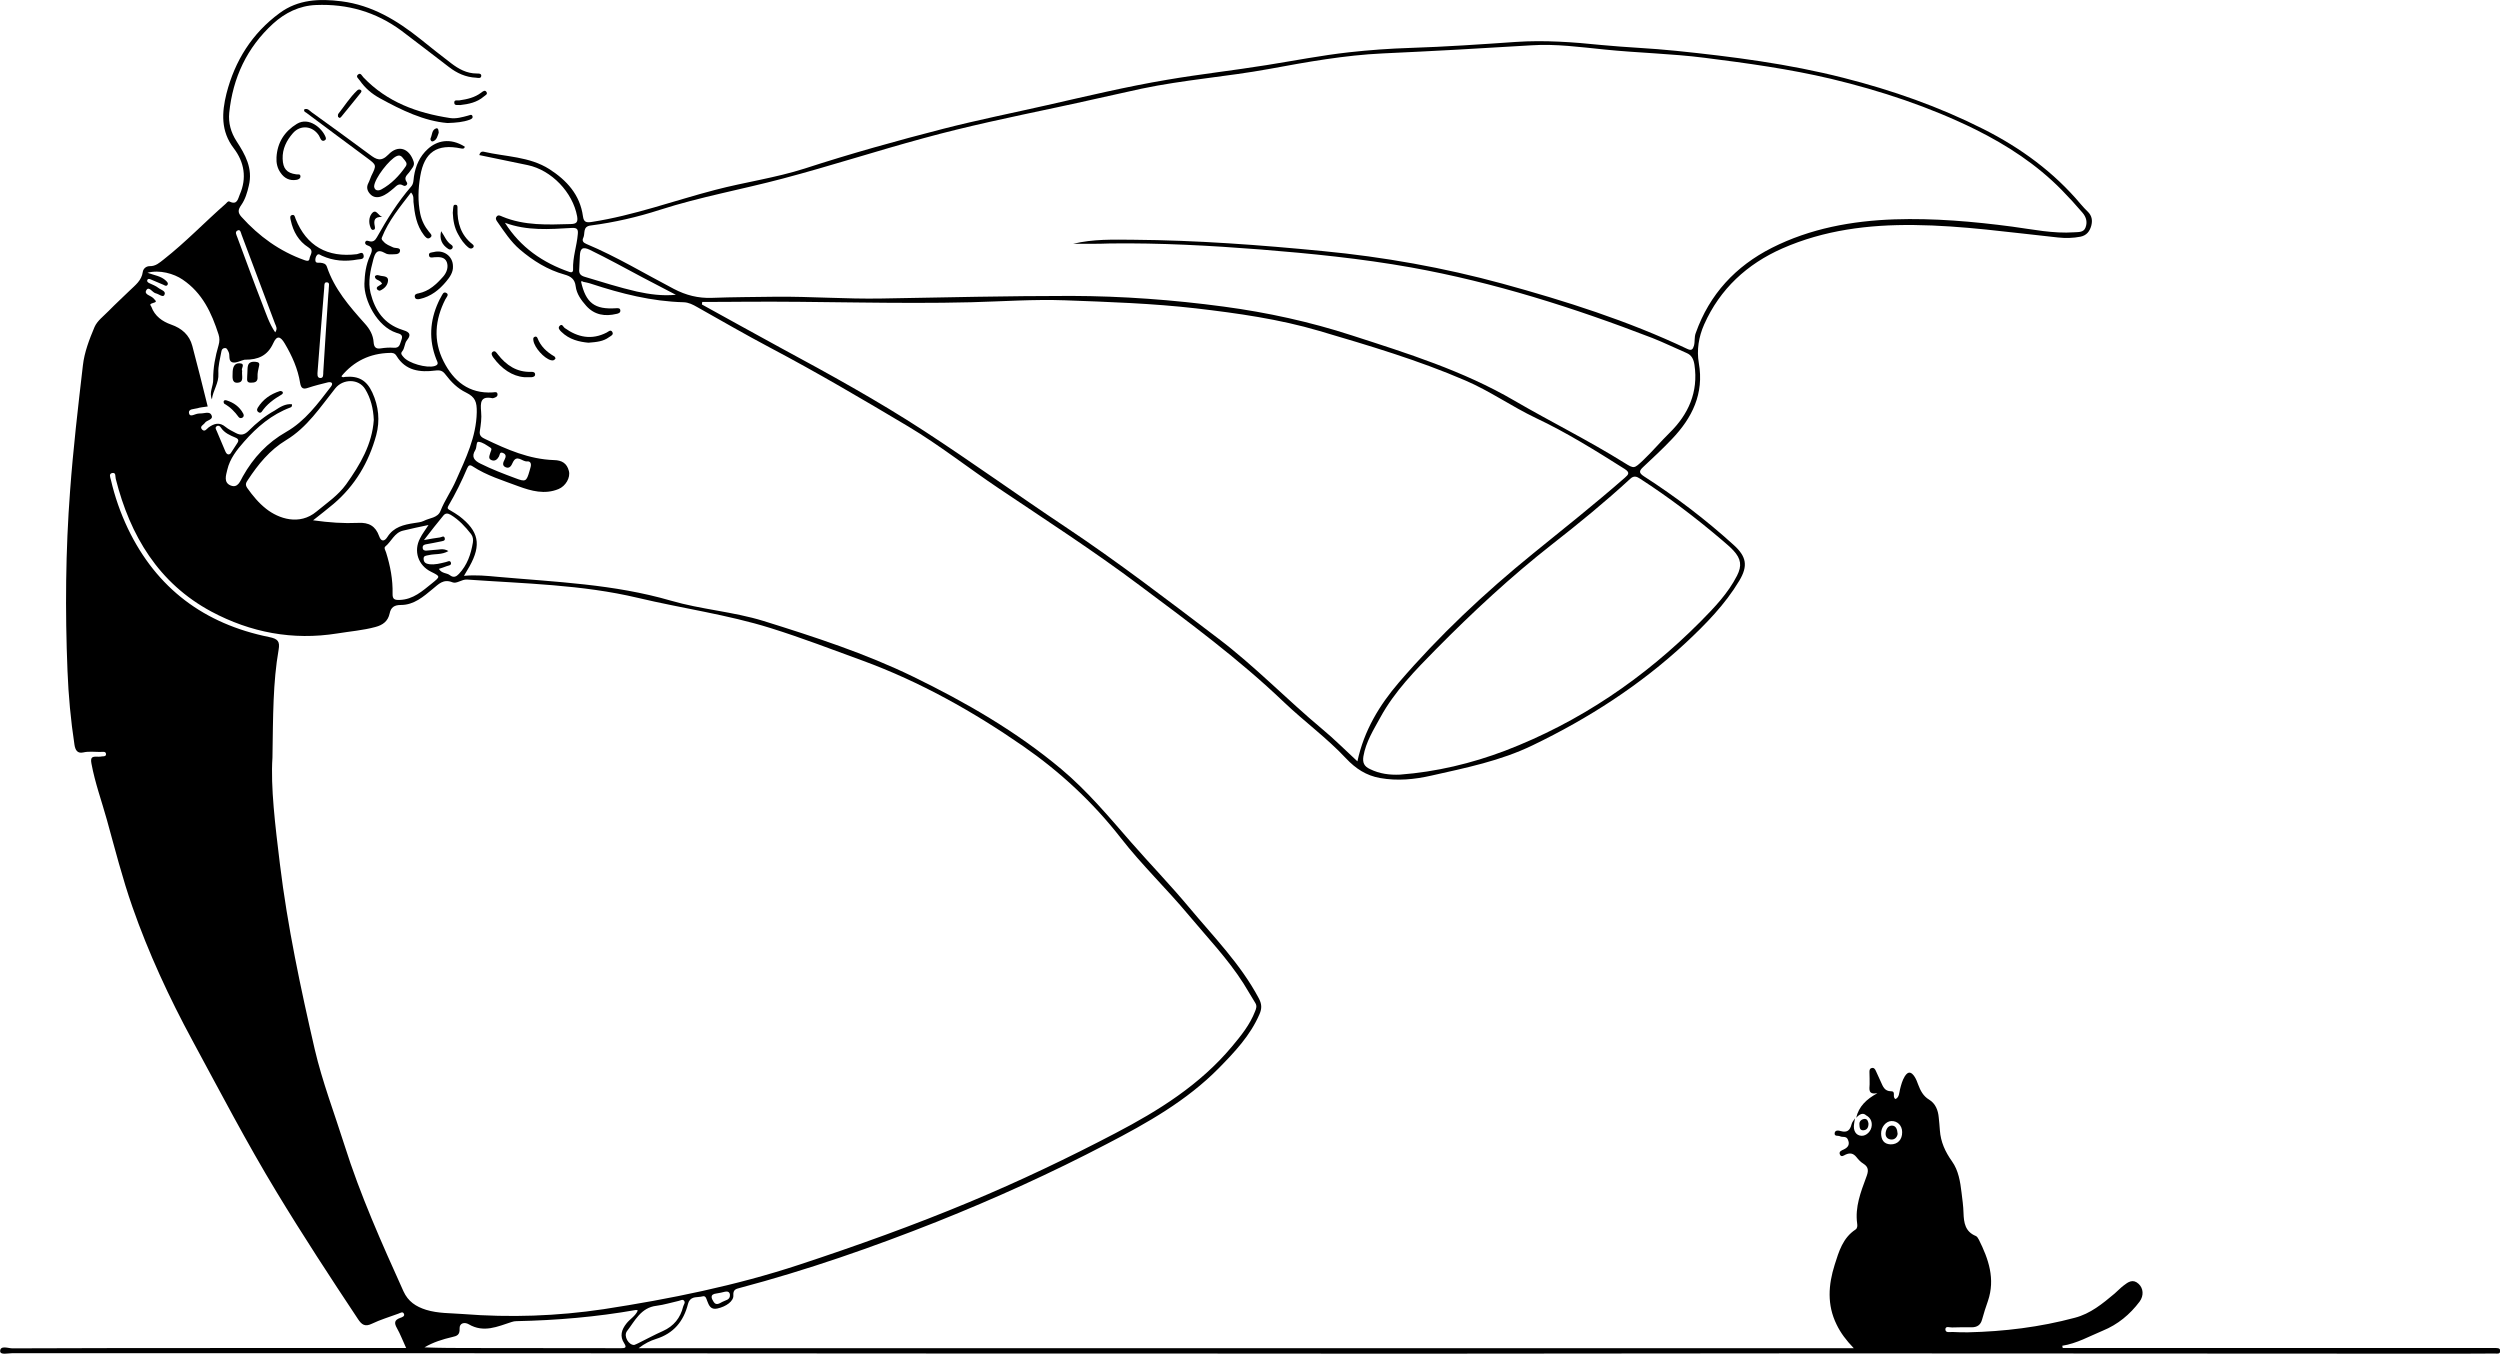 <?xml version="1.0" encoding="utf-8"?>
<!-- Generator: Adobe Illustrator 27.5.0, SVG Export Plug-In . SVG Version: 6.00 Build 0)  -->
<svg version="1.1" id="Layer_1" xmlns="http://www.w3.org/2000/svg" xmlns:xlink="http://www.w3.org/1999/xlink" x="0px" y="0px"
	 viewBox="0 0 1544.3 836.4" style="enable-background:new 0 0 1544.3 836.4;" xml:space="preserve">
<g>
	<path d="M1146.6,690.5c1.6-7,6.3-11.5,13.1-15.2c-5.9,1-4.9-2.5-4.8-5.5c0.1-2.5-0.1-5-0.1-7.5c0-1,0-2.1,1.2-2.5
		c1.5-0.5,2.2,0.5,2.7,1.6c1.1,2.2,2,4.6,3.1,6.8c1.3,2.8,2.2,5.9,6.4,5.9c3.2,0,0.4,3.6,2.7,4.8c2.4-1.1,2.2-3.9,2.8-6.1
		c0.7-2.8,1.4-5.4,2.9-7.9c2.2-3.5,4.1-2.7,6,0.1c1,1.5,1.7,3.3,2.3,5c1.4,3.7,3.1,7.1,6.8,9.3c3.9,2.4,5.5,6.5,5.9,11
		c0.2,2.6,0.6,5.3,0.7,7.9c0.5,7.2,3.3,13.3,7.5,19.2c4,5.6,5.1,12.6,5.9,19.4c0.5,4.1,1.1,8.3,1.2,12.4c0.2,6.1,1,11.6,7.6,14.3
		c0.8,0.3,1.4,1.4,1.9,2.3c6,12,10.2,24.2,5.6,37.8c-1.3,3.8-2.6,7.6-3.6,11.4c-0.9,3.5-3.1,4.9-6.5,4.9c-4,0-8-0.1-12,0.1
		c-1.5,0.1-4.1-1.1-4.2,1.1c0,2.5,2.8,1.6,4.5,1.7c3.2,0.2,6.3,0.2,9.5,0.2c22.3-0.5,44.4-3.2,66-9c9.6-2.5,17.1-8.7,24.5-14.9
		c1.9-1.6,3.6-3.5,5.6-5c2.8-2.2,5.8-4.3,9.3-1c2.9,2.7,3.3,7.2,0.6,10.9c-6,8-13.5,14.2-22.8,18c-8.2,3.4-16,7.9-25,9.3
		c0.1,0.5,0.2,0.9,0.3,1.4c10.5,0,21,0,31.5,0c35.4,0,70.9,0,106.3,0c42.2,0,84.5,0,126.7,0c0.8,0,1.7,0,2.5,0c1.5,0,3.4-0.1,3.2,2
		c-0.1,1.9-2,1.4-3.2,1.4c-12.5,0.1-25,0.1-37.4,0.1c-64.1,0-128.1-0.1-192.2-0.1c-70.1,0-140.1-0.1-210.2-0.1
		c-77.9,0-155.8,0.2-233.6,0.2c-51.1,0-102.2-0.1-153.3-0.1c-92.3,0-184.7,0-277-0.1c-57.6,0-115.2-0.1-172.8-0.1
		c-85.7,0-171.4,0-257.2,0c-2.6,0-7.5,1.3-7.4-1.4c0.2-3.6,5-1.6,7.6-1.6c44.1-0.2,88.1-0.2,132.2-0.2c35.6,0,71.2,0,106.7,0
		c1.3,0,2.5,0,4.3,0c-2.1-4.5-3.6-8.6-5.7-12.3c-1.8-3.2-1.6-5,2-6.3c1.1-0.4,3.1-1,2.3-2.6c-0.7-1.6-2.3-0.4-3.5,0
		c-5.4,2-11.1,3.7-16.3,6.2c-4.3,2.1-6.3,0.5-8.5-2.8c-17.2-25.9-34.2-51.9-50.3-78.5c-18.5-30.5-35-62.2-52-93.6
		c-14.4-26.6-27.1-54-37.1-82.6c-6.2-17.7-10.8-35.9-15.8-53.9c-3.2-11.5-7.3-22.7-9.5-34.6c-0.7-3.8,0.3-4.4,3.4-4.3
		c0.7,0,1.4,0.1,2,0c1.3-0.4,3.7,0.3,3.6-1.6c-0.1-1.9-2.2-1.3-3.7-1.3c-3.5,0-6.9-0.5-10.4,0.3c-3.6,0.8-4.9-1.5-5.4-4.8
		c-2.3-15.1-3.7-30.3-4.3-45.6c-1.5-37.1-1.2-74.2,1.6-111.2c1.9-25.9,4.9-51.6,7.9-77.4c0.9-8.2,4-16.2,7.2-23.8
		c1.7-3.9,5.7-6.8,8.8-10c4.2-4.3,8.6-8.3,12.9-12.5c3.4-3.3,7.4-6.2,8.1-11.5c0.3-2.1,2.1-3.6,4.3-3.6c3.7,0.1,6-2.1,8.7-4.2
		c13.5-10.6,25.3-23,38.2-34.3c0.7-0.6,1.4-1.9,2.4-1.4c4.8,2.4,5.2-1.8,6.3-4.3c4.5-10.2,2.8-20.1-3.7-28.6
		c-8.1-10.6-7.4-22.1-4.5-33.8c5.2-20.3,15.8-37.2,32.8-49.7c11.5-8.5,24.6-9,38.2-7.3c18.9,2.4,34.4,11.8,48.9,23.4
		c6.2,5,12.5,10,18.8,14.8c4.7,3.6,9.7,6.4,15.9,6.4c1.1,0,2.8-0.1,2.8,1.4c-0.1,1.9-2,1.3-3.2,1.2c-6.4-0.3-11.9-2.8-16.9-6.7
		c-9.8-7.5-19.5-15-29.3-22.4C232.1,7.3,214.6,2.3,195.2,3.1c-10.3,0.4-19.1,4.8-26.5,11.5c-16.2,14.8-24.9,33.5-27.1,55.1
		c-0.6,6.2,1,12.1,4.5,17.5c5.4,8.3,10.2,16.8,7.6,27.5c-1,4.3-2.2,8.4-4.7,12c-1.9,2.7-2.3,4.5,0.1,7.2
		c10.9,12.1,23.6,21.3,39,26.8c1.4,0.5,2.9,0.9,3.1-1c0.3-2.3,3-4.6-0.7-6.9c-6-3.8-9.4-9.7-10.9-16.7c-0.3-1.3-0.8-3,1-3.3
		c1.4-0.3,1.6,1.3,2,2.4c6.7,16.7,19.6,24.1,37.9,21.8c1.4-0.2,3.5-2,4.1,0.6c0.6,2.8-2.1,2.4-3.7,2.7c-7.6,1.4-14.9,0.9-22-2.3
		c-1-0.4-2.1-1.6-3.1-0.4c-0.7,0.8-1.1,2.2-1,3.2c0.1,2,1.9,1.4,3.1,1.5c1.8,0.2,3.3,0.5,4,2.4c4.6,13.8,13.9,24.5,23.3,35
		c3.2,3.5,5.3,7.2,5.6,11.8c0.2,2.8,1.3,4.2,4.4,3.7c2.6-0.4,5.3-0.6,7.9-0.4c4,0.4,3.9-2.5,4.9-4.9c1.3-3.3-1.2-3.7-3.1-4.3
		c-12-3.9-20.1-20.2-19.8-30.4c0.2-5.8,0.9-11.6,3.4-17c1.1-2.5,2.6-5.4-1.7-6.7c-0.7-0.2-1.5-1-1.2-1.9c0.5-1.4,1.7-0.8,2.5-0.6
		c2.3,0.6,3.6-0.4,4.7-2.4c6.2-11.1,12.9-21.8,21.2-31.4c1.5-1.7,1.4-4,1.7-6.2c1-6.5,3.5-12.4,8.6-17c5.6-5.1,13.7-7.1,22.8-1.4
		c-0.2,1.4-1.3,1.3-2.3,1.1c-14.8-3.1-22.7,2.2-25.2,17.1c-1.3,7.7-1.6,15.5,0,23.3c0.9,4.2,2.7,7.8,5.4,11.1
		c0.9,1.1,2.6,2.4,0.6,3.7c-1.6,1.1-2.7-0.4-3.7-1.6c-4.7-6.1-5.8-13.3-6.5-20.6c-0.1-1.7,0.4-3.7-1.5-5.8
		c-6.8,8.9-13.9,17.4-18,27.8c-0.5,1.3,0.4,1.8,1,2.5c1.6,1.9,3.8,2.6,5.9,3.6c1.5,0.7,4.7-0.1,4.3,2.3c-0.4,2.4-3.5,1.9-5.5,2
		c-1.3,0.1-2.8-0.1-3.8-0.8c-4.9-2.8-6.1,0-7.2,4c-1.8,6.8-3.4,13.7-1.7,20.7c2.7,10.7,8.3,19.1,19.5,22.7c3.2,1,6.6,2.1,2.9,6.6
		c-1.5,1.9-1.2,4.8-2.9,6.8c-1.2,1.4,0,2.4,0.8,3.4c3.1,3.9,14.4,7.1,19.3,5.6c3-0.9,1.6-2.6,1-4.2c-4.7-12-4-23.7,1.3-35.3
		c0.5-1.1,1-2.1,1.6-3.1c0.8-1.3,1.4-3.7,3.4-2.5c1.7,1,0,2.6-0.7,3.9c-6.4,12.6-7.6,25.5-1.1,38.3c6.2,12.3,15.7,20.1,30.4,19.2
		c1.2-0.1,2.6-0.6,2.9,0.9c0.3,1.7-1.2,2.2-2.5,2.6c-0.2,0.1-0.3,0.1-0.5,0.1c-7.6-1.6-7.6,2.7-7.1,8.4c0.4,3.9-0.2,8-0.8,11.9
		c-0.5,3,1.4,4,3.3,4.9c13.5,6.5,27.2,12.5,42.5,13c4.9,0.1,8,2,9.2,6.7c1.1,4.1-2,9.4-6.4,11.2c-8.5,3.5-16.8,1.2-24.7-1.7
		c-9.6-3.6-19.6-6.6-28.3-12.3c-1.8-1.2-2.6-0.7-3.4,1.1c-3.4,8-7.2,15.7-11.6,23.2c-1.1,1.9,0,2.2,1.2,2.9c1.9,1.1,3.7,2.2,5.5,3.5
		c12.1,9.3,13.8,17.7,6.3,31.1c-0.9,1.6-1.8,3.1-3.4,5.8c7.5-0.7,14.1,0,20.7,0.6c35.9,3.2,71.9,4.5,107,14.7
		c18.8,5.5,38.6,6.8,57.4,12.6c31.4,9.8,62.8,20,92.4,34.4c32.4,15.8,63.6,33.7,91.5,57.1c16.2,13.6,29.5,29.6,43.2,45.3
		c11.8,13.5,24.3,26.4,35.8,40.2c15.1,18.1,31.8,35,43,56.1c1.8,3.4,2,6.2,0.4,9.8c-5.7,13.2-15.3,23.3-25.1,33.3
		c-19.9,20.2-44.3,33.9-69.1,46.8c-34.2,17.9-69.3,33.8-105.1,48.1c-39.8,15.8-80.3,29.9-121.8,40.9c-2.4,0.6-4.1,1.1-3.9,4.5
		c0.3,3.6-4.4,7-9.9,8.2c-4.1,0.9-5.2-1.9-6.3-4.8c-0.5-1.4-0.9-3.3-2.9-2.7c-2.9,0.8-6.5-0.3-8.4,3.2c-0.2,0.4-0.3,0.9-0.5,1.4
		c-2.7,10.8-8.9,18.3-19.8,21.7c-3.5,1.1-7,2.8-10.7,5.7c250.5,0,499.9,0,750.6,0c-4.7-4.9-8.1-9.4-10.6-14.6
		c-6-12.2-5.1-24.5-1.2-36.9c2.6-8.2,5-16.6,12.9-21.8c1.2-0.8,1.2-2.4,1-3.7c-1.4-10.2,2.2-19.4,5.6-28.6c1.3-3.4,1.9-6.1-1.8-8.4
		c-1.7-1-3.1-2.6-4.3-4.1c-1.9-2.3-3.9-2.7-6.6-1.5c-1.1,0.5-2.6,1.8-3.5,0.1c-1-2,1.1-2.7,2.2-3.2c3-1.4,4-3.3,2.6-6.3
		c-1-2.2-3.3-1.1-4.8-1.9c-1.2-0.6-3.6,0.3-3.3-2c0.3-2,2.5-1.6,3.8-1.2c3.9,1.1,5.7-0.5,6.6-4.1c0.3-1.4,1.4-2.6,2.2-3.8
		c-0.2,1.1-0.5,2.3-0.6,3.4c-0.7,4.2,1.1,7.2,4.5,7.4c3.1,0.2,6.2-2.9,6.4-6.4c0.2-2.7-1-4.9-3.4-6.2
		C1150.7,687,1148.5,688.4,1146.6,690.5z M168.3,468c-1.2,18.1,1.7,41.9,4.6,65.7c4.7,38.6,12.8,76.6,21.5,114.4
		c4.7,20.1,12.1,39.4,18.3,59c9.8,31.1,23.1,60.8,36.5,90.5c2.9,6.4,7.7,9.5,14,11.5c7.5,2.3,15.1,2,22.7,2.6
		c29.1,2.3,58.3,1.3,87-3c40.9-6.3,81.5-14.5,120.9-27.5c35.5-11.7,70.6-24.3,105.1-38.7c30.7-12.8,60.7-27.1,90.1-42.5
		c26.8-14,52.2-29.9,71.9-53.4c5.7-6.8,11.2-13.6,14.4-21.9c0.7-1.7,1.3-3.3,0.1-5.2c-2.5-3.9-4.7-8-7.2-11.9
		c-9.8-15.4-22.4-28.5-34-42.4c-13.5-16.2-28.9-30.9-41.8-47.5c-17.3-22.2-37.6-41-60.4-56.8c-30.9-21.4-63.7-39.8-99.1-52.8
		c-18.9-6.9-37.6-14.1-56.8-20.1c-26.9-8.4-54.8-12.2-82.1-18.7c-34.5-8.2-70.2-8.8-105.5-11.3c-3.4-0.2-6.4,2.8-9,1.7
		c-5.7-2.3-8.6,1.2-12.2,4.1c-5.8,4.8-11.6,9.9-19.6,9.9c-4.1,0-6.2,1.4-7,5.2c-1,4.8-4.2,7.2-8.8,8.4c-7.7,2.1-15.7,2.7-23.6,4
		c-27.5,4.4-53.5-0.6-77.7-13.5C98,360.3,80.4,331,71.5,295.8c-0.4-1.4,0.3-4.1-2.2-3.6c-2.2,0.4-1.2,2.7-0.8,4.2
		c2.4,10.4,5.9,20.4,10.5,30.1c17.8,37.1,47.3,58.9,87.2,67c5.5,1.1,6.8,2.7,5.9,7.9C168.6,421.5,168.7,441.8,168.3,468z
		 M210.9,232.4c0.8,1,1.6,0.5,2.4,0.4c8.2-0.7,13.2,2.1,16.7,9.7c3.9,8.5,4.8,17.3,2.4,26.3c-4.6,16.8-13.1,31.2-26.4,42.5
		c-3.8,3.2-7.8,6.3-12.6,10.1c10,1.4,18.9,2,27.8,1.6c6.7-0.4,10.8,2,13,8.2c1.3,3.7,3.4,3.2,5.1,0.5c3.9-6.2,10.1-7.6,16.6-8.6
		c2-0.3,4.1-0.5,5.8-1.3c3.6-1.9,8.7-1.8,10.4-6.2c2.6-6.6,6.8-12.4,9.6-18.9c6-13.5,12.5-26.8,12.8-42c0.1-6.4-0.9-9.4-6.6-12.2
		c-5.2-2.5-9.2-6.5-12.6-11c-1.8-2.4-3.2-3-6.4-2.6c-9.4,1.2-18.4,0.2-24-9.1c-1.1-1.8-2.6-1.9-4.2-1.8
		C228.5,218.3,218.6,223.1,210.9,232.4z M180.3,249.7c0.3,1.3-0.3,1.8-0.9,2c-11.5,4.3-20.6,12-28.6,21.1
		c-4.5,5.1-8.8,10.5-10.4,17.4c-0.8,3.4-2.4,7.9,2.1,9.7c4.5,1.8,5.9-2.8,7.5-5.6c6.5-11.6,15.2-20.9,26.8-27.5
		c11.7-6.7,19.5-17.4,27.5-27.8c0.6-0.8,1.3-1.8,0.5-2.6c-0.4-0.4-1.6-0.4-2.3-0.2c-4,1-8.1,2-12,3.3c-3.1,1.1-4.5,0.6-5.1-2.9
		c-1.4-8.8-5-16.8-9.5-24.4c-2.7-4.6-4.9-5.1-7.1-0.2c-3.6,7.9-9.5,10.2-17.3,10.2c-0.2,0-0.3,0-0.5,0c-2.4,0.6-5,2.1-7.1,1.7
		c-3.3-0.7-1.5-4.5-2.8-6.7c-0.6-1-0.8-2.3-2.3-2.2c-1.2,0.1-1.8,0.9-2,1.9c-0.8,4.6-2.2,9.2-1.9,13.8c0.4,6-3.4,10.5-4,16
		c-1.9-4.3,0.9-8.1,0.8-12.3c-0.1-7.2,1.3-14.3,3.3-21.1c0.7-2.4,0.7-4.5,0-6.7c-4.3-13.3-9.9-25.6-22.2-33.9
		c-5.4-3.7-14.3-6.2-21.7-4.2c4.3,1.6,8.4,2,11.4,4.9c0.7,0.7,1.6,1.5,1,2.5c-0.7,1.2-1.8,0.4-2.6,0c-2.6-1.1-5.2-2.2-7.8-3.3
		c-0.8-0.3-1.7-0.6-2.1,0.4c-0.4,0.9,0.4,1.5,1.2,1.9c1.9,0.9,4.1,1.7,5.7,3c1.5,1.2,5,1.9,3.6,4.4c-0.9,1.6-3.4-0.7-5.3-1.1
		c-2.1-0.5-4.1-4.5-5.7-2.1c-1.9,2.8,2.5,3.4,4.1,5c2.2,2.3,2.5,2.3-0.7,3.3c-1.9,0.6-0.7,1.4-0.4,2.1c2.1,5.8,6.8,9.1,12.2,11
		c6.6,2.3,11.3,6.4,13.1,13.2c3.3,12.4,6.4,24.9,9.5,37.4c-2.5,0.4-4.6,0.5-6.4,1.1c-2,0.6-5.8,0.2-5.1,3.2c0.6,2.6,3.7,0.2,5.7,0.1
		c0.3,0,0.7-0.1,1-0.1c2.5,0.2,6-1.7,7.2,1.2c1.2,2.8-3,2.8-4.2,4.7c-0.8,1.2-3.4,2.1-1.7,4c1.7,1.8,2.9-0.4,4.1-1.3
		c3.4-2.4,6.7-3.4,10.4-0.3c1.9,1.6,4.2,2.6,6.4,3.8c3,1.6,5.3,1.2,7.9-1.4c4.8-4.8,10.1-9.2,16.1-12.5
		C173,251.4,176.3,249.3,180.3,249.7z M230.9,259.4c-0.3-7.1-1.9-13.4-5.3-19c-4-6.6-13.7-6.5-18.5-0.5c-9.2,11.5-17.3,24.1-30.4,32
		c-10.1,6.1-17.3,15-23.6,24.6c-1.1,1.6-1.8,2.8-0.4,4.9c3.4,4.8,7.1,9.3,11.7,12.9c7.7,6.1,20.6,10.5,31.1,1.7
		c6.4-5.3,13.3-9.9,18.3-16.8C222.5,287,229.9,274.4,230.9,259.4z M394,809.5c-0.6-0.2-0.9-0.4-1.2-0.3c-24.4,4.3-49,6.4-73.8,6.9
		c-1,0-2,0.2-2.9,0.5c-8.7,2.8-17.3,6.9-26.6,1.4c-2.4-1.4-5.8-0.9-5.6,2.8c0.2,3.8-1.7,4.5-4.5,5.1c-6,1.4-11.8,3.2-17.2,6.4
		c9.8,0.4,19.6,0.4,29.3,0.4c30.7,0,61.5,0.1,92.2,0.1c2.5,0,3.6-0.3,1.9-3c-2.9-4.4-1.7-8.4,1.4-12.3
		C389.1,814.8,392.5,813,394,809.5z M264.7,324.3c-5.5,1.2-10.7,2.2-15.8,3.5c-5.3,1.3-7.1,6.7-10.9,9.8c-1,0.8,0.1,2.5,0.5,3.7
		c2.6,8.3,4.2,16.7,4,25.4c-0.1,3.5,1.2,4,4.4,3.9c8.4-0.3,14-5.5,20-10.3c5.2-4.2,5.2-4.2-0.6-7.1c-8-3.9-11-12.8-6.8-20.7
		C260.8,329.8,262.8,327.3,264.7,324.3z M261.9,333.6c4.2-0.7,7-1.3,9.8-1.6c1-0.1,2.5-1.4,3,0.3c0.6,2-1.5,1.9-2.6,2.2
		c-2.9,0.7-5.9,1.1-8.8,1.7c-1.2,0.2-2.3,0.6-2.2,2.2c0.1,1.6,1.3,1.8,2.5,1.7c1.5-0.1,3-0.3,4.5-0.4c2.8,0,5.7-1.3,8.9,0.7
		c-4.1,2.4-8.3,1.6-12.1,2.5c-1.7,0.4-3.5,0.2-3.2,2.7c0.2,2,1.5,2.6,3.4,2.9c3.6,0.5,6.9-0.5,10.3-1.3c1-0.2,2.5-1.3,3.1,0.2
		c0.6,1.9-1.4,1.9-2.5,2.3c-1.6,0.7-3.2,1.1-4.9,1.7c1.8,3,4.9,2.4,6.8,3.9c2.3,1.8,4,0.9,5.6-0.8c5.1-5.4,7.4-12.1,8.6-19.3
		c0.3-1.8,0.1-3.7-1.1-5.3c-3.6-4.6-7.5-8.8-12.6-11.9c-1.9-1.1-3.4-1.1-4.7,0.7C270,323.2,266.4,327.7,261.9,333.6z M391.8,830.8
		c0.7-0.3,1.6-0.6,2.5-1.1c5.1-2.5,10-5.2,15.2-7.5c6.7-3,10.8-8.1,12.5-15.1c0.3-1.2,1.6-2.5,0.5-3.7c-0.9-1-2.2,0-3.3,0.2
		c-4.5,1-9,2.4-13.6,3c-9.8,1.1-13.4,9.4-18.4,15.8C385.1,825.5,388.4,831,391.8,830.8z M327.8,288.4c0.5-2-0.1-3.6-2.3-3.4
		c-2.9,0.3-6.3-4.7-8.8,0.8c-0.8,1.9-2,3.9-4.4,2.8c-2.3-1-1.5-3-0.6-4.7c0.8-1.6,1.2-3.2-1-4.1c-2.2-0.9-1.9,1.2-2.5,2.2
		c-1,1.8-2.4,3-4.4,2.3c-2.6-0.9-1.3-3-0.9-4.7c0.3-1.1,1.3-2.3,0-3.1c-2.4-1.5-4.8-3.4-7.4-3.6c-1.4-0.1-0.9,3.5-1.9,5.1
		c-2.6,4.2-0.7,6.5,3.2,8.4c7,3.5,14.3,6.3,21.6,9c6.3,2.4,6.8,2.1,8.7-4.5C327.4,290,327.6,289.2,327.8,288.4z M170,205.3
		c1.6-2.3,0.5-3.8-0.1-5.3c-6.9-18.4-13.8-36.8-20.7-55.1c-0.4-1.1-0.7-3.3-2.3-2.6c-2.1,0.9-0.8,2.8-0.3,4.3
		c5.2,13.9,10.2,27.8,15.6,41.6C164.4,193.8,166.2,199.7,170,205.3z M202.8,181.9C202.8,181.9,202.8,181.9,202.8,181.9
		c0.2-1.3,0.2-2.7,0.3-4c0-1.4,0.8-3.5-1.3-3.5c-1.7-0.1-1.4,2-1.5,3.2c-1.4,17.2-2.8,34.5-4.1,51.7c-0.1,1.6-0.5,4,1.5,4.2
		c2.3,0.2,1.9-2.2,2-3.8C200.7,213.8,201.7,197.9,202.8,181.9z M140.9,280.7c1.1,0.1,1.6-0.6,2-1.3c1.2-1.8,2.3-3.6,3.5-5.4
		c1.3-1.8,1-2.9-1-3.7c-3.3-1.4-6.7-2.8-8.9-6.1c-0.5-0.8-1.4-1.6-2.5-1c-1.5,0.9-0.5,2.1-0.1,3.1c1.7,4.1,3.5,8.2,5.2,12.3
		C139.5,279.5,139.9,280.4,140.9,280.7z M1175,699.3c0-4.1-3-7-6.8-6.8c-3.3,0.2-6.3,3.8-6.2,7.8c0.1,3.7,1.6,6.4,5.8,6.6
		C1172.2,707,1175.1,704,1175,699.3z M447.9,797.9c-1.8,0.4-3.5,0.9-5.3,1.1c-4.5,0.5-3,3.3-1.7,5.3c1.5,2.3,3.6,0.8,5.3-0.1
		c1.9-1.1,4.9-1.1,4.7-4.4C450.7,798,449.5,797.6,447.9,797.9z"/>
	<path d="M358.9,173.9c3,13.3,8.4,17.4,21.7,16.5c1.3-0.1,2.5-0.1,2.6,1.4c0.1,1.4-1.2,1.9-2.4,2.1c-7.1,1.7-13.6,0.7-18.7-5
		c-3.1-3.5-5.9-7.3-6.5-12.1c-0.5-4.3-2.9-6.1-6.9-7.2c-10.4-2.9-19.4-8.5-27.6-15.5c-5.6-4.8-9.6-11-13.8-17
		c-0.7-0.9-1.4-2.1-0.6-3.2c1-1.5,2.4-0.6,3.6-0.1c13.7,5.7,28,5,42.3,4.6c3.6-0.1,4.5-1.2,3.9-4.8c-2.7-14.8-15.8-28.5-30.5-31.6
		c-9.9-2.1-19.8-4.1-29.9-6.2c0.4-1.9,1.6-2.3,2.6-2.1c13.7,3.2,28.3,2.9,40.7,10.8c10.7,6.9,18.9,15.8,20.7,29.1
		c0.5,3.7,2.1,4,5.4,3.5c26.1-4,50.9-13.2,76.3-19.8c18.3-4.8,37.2-7.4,55.3-13.2c28.3-9.2,57-17.2,85.8-24.6
		c21.1-5.4,42.5-9.7,63.7-14.5c24.7-5.6,49.3-11.5,74.2-15.7c20.5-3.5,41.2-5.8,61.7-9.1c16.9-2.7,33.8-6,50.8-7.9
		c12.6-1.4,25.2-2.3,37.8-2.7c21.8-0.7,43.6-2.2,65.3-3.7c17.7-1.2,35.3,0.1,52.8,1.9c15.4,1.5,30.9,2,46.2,3.6
		c34.8,3.6,69.3,8,103.4,16.7c30,7.6,59,17.8,86.5,31.7c22.8,11.5,43.4,26.5,60,46.3c1.4,1.7,2.9,3.2,4.4,4.7c2.5,2.5,3,5.3,2.1,8.7
		c-1,3.5-2.9,5.9-6.6,6.7c-4.6,0.9-9.2,1-13.9,0.5c-29.6-3.1-59.1-7.4-89-7.7c-28.1-0.3-55.5,3.1-81.4,14.5
		c-21.7,9.6-38.4,24.9-48.2,46.9c-3.4,7.7-4.7,15.8-3.3,23.9c3.3,18.9-4.1,33.8-16.6,46.9c-5.7,6-11.8,11.7-17.8,17.3
		c-2.7,2.5-2.6,3.7,0.6,5.8c19.6,12.6,38.1,26.7,55.4,42.4c7.8,7.1,8.9,12.8,3.4,22c-8.8,14.7-20.7,26.8-33.1,38.4
		c-28.1,26.1-60.1,46.7-94.6,63.3c-19.8,9.6-41.2,13.9-62.5,18.7c-10.5,2.4-21,3.4-31.7,1.5c-8.5-1.5-15.1-5.8-21.1-12.2
		c-11.7-12.5-25.7-22.7-38.1-34.5c-27.9-26.7-58.8-49.5-89.6-72.5c-28.1-21.1-57.6-40.1-86.7-59.7c-18.8-12.6-36.6-26.7-56-38.3
		c-28.2-16.8-56.4-33.4-85.4-48.7c-15.1-8-30-16.6-44.9-25c-2.6-1.5-5.3-2.9-8.4-3c-19.7-0.5-38.5-5.3-57.1-11.4
		c-1.7-0.6-3.5-0.9-5.3-1.3C359.9,173.5,359.6,173.7,358.9,173.9z M662.9,150.6c12.3-3,24.8-2.6,37.2-2.5c39.1,0.3,78.1,3.2,117.1,7
		c37.5,3.6,74.5,10.2,110.8,20.1c39,10.7,77.5,22.9,114.2,40.3c2.7,1.3,3.5,0.4,4.2-2c0.7-2.6,0.1-5.2,1.1-7.8
		c8.5-24,24.7-41.3,47-52.6c23.7-12,49.6-16.7,75.8-17.6c24.2-0.8,48.5,1.3,72.7,4.5c12.7,1.7,25.3,4.4,38.2,3.5
		c2.6-0.2,5.8,0.2,7-2.8c1.3-3.2,0.7-6.4-1.8-9.3c-4.1-4.8-8.3-9.4-12.8-14c-15.5-15.8-33.8-27.7-53.3-37.4
		c-28.4-14-58.4-23.9-89.2-31.3c-25.8-6.1-52-9.7-78.2-13c-20.5-2.6-41.2-3-61.7-5.1c-15.1-1.5-30.1-3.6-45.3-2.6
		c-30.6,1.9-61.1,3.6-91.7,5c-23.6,1.1-46.9,5.3-70.2,9.6c-26.2,4.8-52.8,6.7-78.9,12.2c-17.7,3.8-35.4,8-53.1,11.7
		c-27.3,5.8-54.7,11.5-81.6,18.9c-29.1,7.9-57.7,17.2-86.8,24.9c-25.2,6.7-51,11.3-75.9,19.3c-13.9,4.5-28.2,7.8-42.8,9.7
		c-5.2,0.6-3.3,5-4.6,7.6c-0.9,1.8-0.1,3,1.9,3.8c18.8,7.9,36.1,18.4,54.1,27.8c7.5,3.9,15,5.8,23.4,5.5c13.1-0.5,26.3-0.5,39.4-0.7
		c21.8-0.2,43.6,1.5,65.4,1.1c39.1-0.7,78.2-1.6,117.3-1.6c31.5,0.1,62.9,2.4,94.1,6.6c26.9,3.6,53.4,9.4,79.2,17.8
		c34.3,11.1,68.6,21.8,100.2,40.2c22.5,13.1,46,24.7,68.1,38.5c6.1,3.8,6,3.6,11.4-1.4c5.8-5.5,10.9-11.6,16.6-17.2
		c11.5-11.3,17.8-25.1,15.3-41.9c-0.5-3.3-1.6-6-5-7.4c-7-3-13.9-6.4-21-9.2c-48.5-18.7-97.9-34.4-149.1-43.6
		c-30.8-5.5-62-8.6-93.2-11.1c-30.9-2.4-61.8-4.1-92.7-3.7C678.1,150.7,670.5,150.6,662.9,150.6z M433.8,186.5
		c-0.1,0.5-0.2,1.1-0.2,1.6c16.2,8.9,32.3,17.9,48.5,26.7c30.2,16.3,60.2,32.8,88.9,51.5c29.3,19.1,57.6,39.5,86.7,58.9
		c32.6,21.7,63.6,45.5,94.7,69.1c22.7,17.2,42.5,37.8,64.3,56c7.5,6.2,14.4,13.2,21.8,20c4.1-19.1,13.6-34.7,25.6-48.7
		c25-29.1,52.9-55.3,82.7-79.5c19.1-15.5,38.4-30.8,56.9-47c2.3-2,3.3-3.2-0.1-5.4c-17.9-11.3-35.8-22.5-54.9-31.5
		c-14.9-7.1-28.4-16.7-43.6-23.2c-29.2-12.6-59.7-21.6-90.2-30.6c-24.8-7.3-50.3-10.9-76-13.9c-27-3.1-54.1-4-81.1-5
		c-19.3-0.7-38.5,0.7-57.8,1.2c-47.1,1.2-94.2-0.7-141.3-0.3C450.3,186.5,442,186.5,433.8,186.5z M864.8,478.5
		c22.4-1.7,44.2-6.9,65-14.8c45.9-17.6,85.9-44.8,120.6-79.7c8.5-8.6,17-17.4,22.6-28.4c3.1-6.1,2.5-10.4-2.2-15.5
		c-2.1-2.3-4.6-4.3-7-6.4c-16.1-13.7-32.9-26.5-50.7-38c-2-1.3-3.8-2.1-6.1,0.1c-15.4,14.2-31.7,27.5-48.2,40.4
		c-25.4,19.9-49.1,41.9-71.8,64.9c-12.7,12.9-25.5,25.9-34.3,42c-4.2,7.7-9,15.2-10.5,24.1c-0.6,3.9,0.4,6.2,4.1,7.9
		C852.2,478,858.4,478.8,864.8,478.5z M311.9,137.6c9.6,15.2,23.4,24.7,39.9,30.4c1.4,0.5,2.3,0,2.2-1.6c-0.3-7.4,2.3-14.4,2.9-21.6
		c0.3-2.8-0.1-4.2-3.6-4C339.5,141.6,325.6,142.7,311.9,137.6z M417.5,182.1c-6.8-3.6-13.7-7.1-20.5-10.7
		c-10.9-5.8-21.6-11.7-32.7-17.1c-4.6-2.2-5.9-0.6-6.1,3.6c-0.2,2.8-0.2,5.6-0.4,8.5c-0.3,2.7,1,3.9,3.4,4.6
		c10.7,3.2,21.3,6.6,32.2,9.1C401.2,181.8,409.1,182.9,417.5,182.1z"/>
	<path d="M187.9,67.6c2.2-1,3.4,0.9,4.7,1.8c12,8.6,23.9,17.3,35.8,26.1c4,3,6.9,4.7,11.5,0c6-6.3,12.9-4,15.6,4.3
		c0.9,2.6-1.2,4.3-2.4,6.2c-1.3,2-4.1,3.4-1.8,6.6c0.9,1.3-0.8,2.8-2.2,2c-2.9-1.7-4.2,0.3-5.9,1.7c-2.4,2-4.8,4.1-7.9,5.1
		c-2.7,0.9-5.1,0.3-6.8-1.7c-1.6-1.8-2.3-4-1-6.5c0.8-1.5,1.2-3.1,1.9-4.6c3.3-6.7,3.3-6.6-2.9-11.2c-12.5-9.2-25-18.6-37.5-27.9
		C188.3,69.2,187.6,68.7,187.9,67.6z M231.1,115.1c0.2,2.7,2.5,3,4.5,1.9c6.2-3.4,11-8.4,15-14.2c1.4-2-0.3-3.4-1.4-4.8
		c-1-1.3-2-2.5-4.1-1.6C240.7,98.2,231.4,110.1,231.1,115.1z"/>
	<path d="M276.4,76c-14.4-1.2-28.3-7.9-41.9-15.4c-4.9-2.7-9-6.2-12.2-10.8c-0.8-1.2-2.7-2.4-1.2-3.7c1.7-1.5,2.5,0.8,3.4,1.7
		c14.6,15.3,33.2,22,53.4,25.1c3.8,0.6,7.6-0.5,11.3-1.5c0.9-0.2,2.1-1,2.6,0.2c0.6,1.5-0.8,2-1.8,2.4C286.1,75.4,282,75.8,276.4,76
		z"/>
	<path d="M170.8,97.2c0.5-9.1,4.9-16,12.6-20.7c7.4-4.5,15.6,2.7,17.7,8.1c0.4,0.9,0.3,1.7-0.5,2.1c-1,0.6-1.9,0.3-2.5-0.8
		c-0.4-0.7-0.7-1.5-1.1-2.2c-3.9-6-11.4-6.8-16.1-1.4c-3.9,4.5-6.5,9.6-6.3,15.8c0.2,6,2.4,8.8,8.4,9.6c1.1,0.2,2.6-0.5,2.6,1.4
		c-0.1,1.3-1.3,1.8-2.5,2c-4.2,0.7-7.5-1-9.8-4.4C171.3,103.9,170.6,100.7,170.8,97.2z"/>
	<path d="M279.8,164.5c0.2,3.5-1.8,6.6-4.2,9.4c-4.3,5.2-9.5,9.3-16.3,10.8c-1.4,0.3-2.9,0.3-3.1-1.5c-0.1-1.4,1.1-1.8,2.4-2
		c6.6-1.4,11.1-5.7,15.3-10.5c2.1-2.5,3.2-5.7,2.1-8.8c-1.3-3.3-4.7-3.2-7.7-3c-1.2,0.1-3.1,0.7-3.3-1.2c-0.3-1.9,1.8-1.7,2.9-2
		C274,154.1,279.8,158.2,279.8,164.5z"/>
	<path d="M363.5,211.7c-5.6-0.5-11.8-1.9-16.7-6.7c-1-1-2.5-2.4-1-3.8c1.5-1.4,2.1,0.7,3,1.4c8.1,5.8,16.7,7.6,26,2.8
		c1.1-0.6,2.4-2,3.4-0.4c1.1,1.8-0.9,2.5-2,3.3C372.7,210.9,368.6,211.3,363.5,211.7z"/>
	<path d="M323.9,233c-7.5-0.6-14.1-5.2-19.2-12.2c-0.8-1.1-1.6-2.6-0.3-3.5c1.4-1,2.3,0.6,3.1,1.6c5.2,6.7,11.7,11.1,20.6,10.8
		c1.1,0,2.2,0.1,2.4,1.2c0.3,1.5-0.9,2-2.1,2.1C327.3,233,326.3,233,323.9,233z"/>
	<path d="M279.7,131.5c0.1-0.8,0.1-1.7,0.2-2.5c0.2-1.1-0.1-2.7,1.6-2.5c1.3,0.1,1.1,1.5,1.1,2.4c-0.2,8.7,2.1,16.4,9.3,22
		c0.7,0.5,1.1,1.4,0.3,2.1c-0.8,0.8-1.9,0.6-2.7,0c-2.8-2.2-4.8-5.1-6.4-8.1C280.7,140.8,279.9,136.2,279.7,131.5z"/>
	<path d="M343.2,221.3c-0.7,1.4-1.7,1.5-2.9,1.2c-4.2-1.1-10.2-7.8-10.8-12.1c-0.1-0.9-0.3-1.7,0.5-2.2c0.9-0.6,1.7-0.2,2,0.6
		c2,5.2,5.8,8.7,10.5,11.4C342.8,220.4,342.9,221,343.2,221.3z"/>
	<path d="M284.3,64.9c-1.5-0.3-3.7,0.7-3.7-1.6c0-1.9,2.1-1.1,3.2-1.3c4.8-0.7,9.4-1.7,13.5-4.8c0.9-0.7,2.4-2,3.3-0.2
		c0.7,1.3-0.9,1.9-1.7,2.6C294.6,63.3,289.5,64.3,284.3,64.9z"/>
	<path d="M209.9,72.9c-0.4-0.3-1-0.5-1.1-0.8c-0.1-0.6-0.1-1.4,0.2-1.8c3.8-4.8,7.1-10.1,11.5-14.3c0.6-0.6,1.4-1,2.2-0.5
		c1,0.6,0.5,1.4-0.1,2.1c-3.9,4.8-7.7,9.6-11.6,14.3C210.9,72.2,210.4,72.5,209.9,72.9z"/>
	<path d="M236,175.3c-1.2-2.8-4.5-1.9-4.4-4.7c1.2-1.2,2.5-0.4,3.7-0.2c1.9,0.3,4.6,0.3,4.4,2.9c-0.2,2.9-2.2,5-4.9,6.2
		c-0.4,0.2-1.3-0.2-1.7-0.6c-0.5-0.5-0.5-1.3,0.1-1.8C234.1,176.5,235.2,175.8,236,175.3z"/>
	<path d="M236.1,134c-5-0.2-5.3,2.3-4.6,5.7c0.2,1,0.4,2.2-1.1,2.3c-0.9,0.1-1.3-0.9-1.6-1.7c-1.1-2.8-0.9-6,0.7-8.2
		C232.3,128.4,233.6,133.3,236.1,134z"/>
	<path d="M272.5,142.8c2.1,2.9,3.2,6.5,6.4,8.5c0.7,0.5,1.1,1.3,0.5,2.1c-0.7,1-1.8,0.9-2.6,0.3C273,151.2,271.3,147.6,272.5,142.8z
		"/>
	<path d="M271,82c-0.7,1.9-1.1,4.4-3.5,5.3c-1.1,0.4-1.9-0.9-1.5-1.9c1-2.1,0.7-5.2,3.4-6.1C270.8,78.9,270.9,80.6,271,82z"/>
	<path d="M152.8,230.5c0.3-3.3-0.7-7.5,5-7c1.7,0.2,2.8,0.5,2.2,2.7c-0.5,2.1-1,4.3-0.9,6.4c0.3,3.4-1.7,3.8-4.2,3.8
		c-3,0-2.1-2.3-2.2-3.9C152.7,231.8,152.8,231.1,152.8,230.5z"/>
	<path d="M160.6,255c-2-0.5-2.1-2-1.4-3.1c3.2-5.2,7.8-8.4,13.6-10.3c0.5-0.2,1.4,0.1,1.7,0.4c0.5,0.5,0.2,1.3-0.5,1.7
		c-4.8,2.8-9.2,6-12.3,10.6C161.5,254.7,160.9,254.9,160.6,255z"/>
	<path d="M149.6,229c-0.5,3,1.5,7.1-2.8,7.4c-3.8,0.3-3.1-3.6-3.1-6c0-2.9,0.7-6.2,4.3-6C152,224.6,148.6,227.8,149.6,229z"/>
	<path d="M139.9,247.3c4.5,1.4,8,3.9,10.3,8.1c0.5,0.9,0.6,2-0.5,2.6c-0.8,0.5-1.8,0.3-2.3-0.4c-2.4-3.3-5.1-6.1-8.7-8.1
		c-0.4-0.2-0.7-1.2-0.5-1.7C138.4,247.2,139.2,247.1,139.9,247.3z"/>
	<path d="M1172.2,700.4c-0.2,1.9-1.7,3.7-4,3.5c-2-0.1-3.7-1.5-3.4-4.1c0.3-2.4,1.5-4.4,3.8-4.5
		C1171.1,695.3,1172,697.5,1172.2,700.4z"/>
	<path d="M1154.2,694.1c0,2.6-1.1,4-3.2,4.1c-2.3,0.1-2.3-2-2.4-3.6c-0.2-2,1.3-3.2,3-3.4C1153.6,691,1154,692.8,1154.2,694.1z"/>
</g>
</svg>
